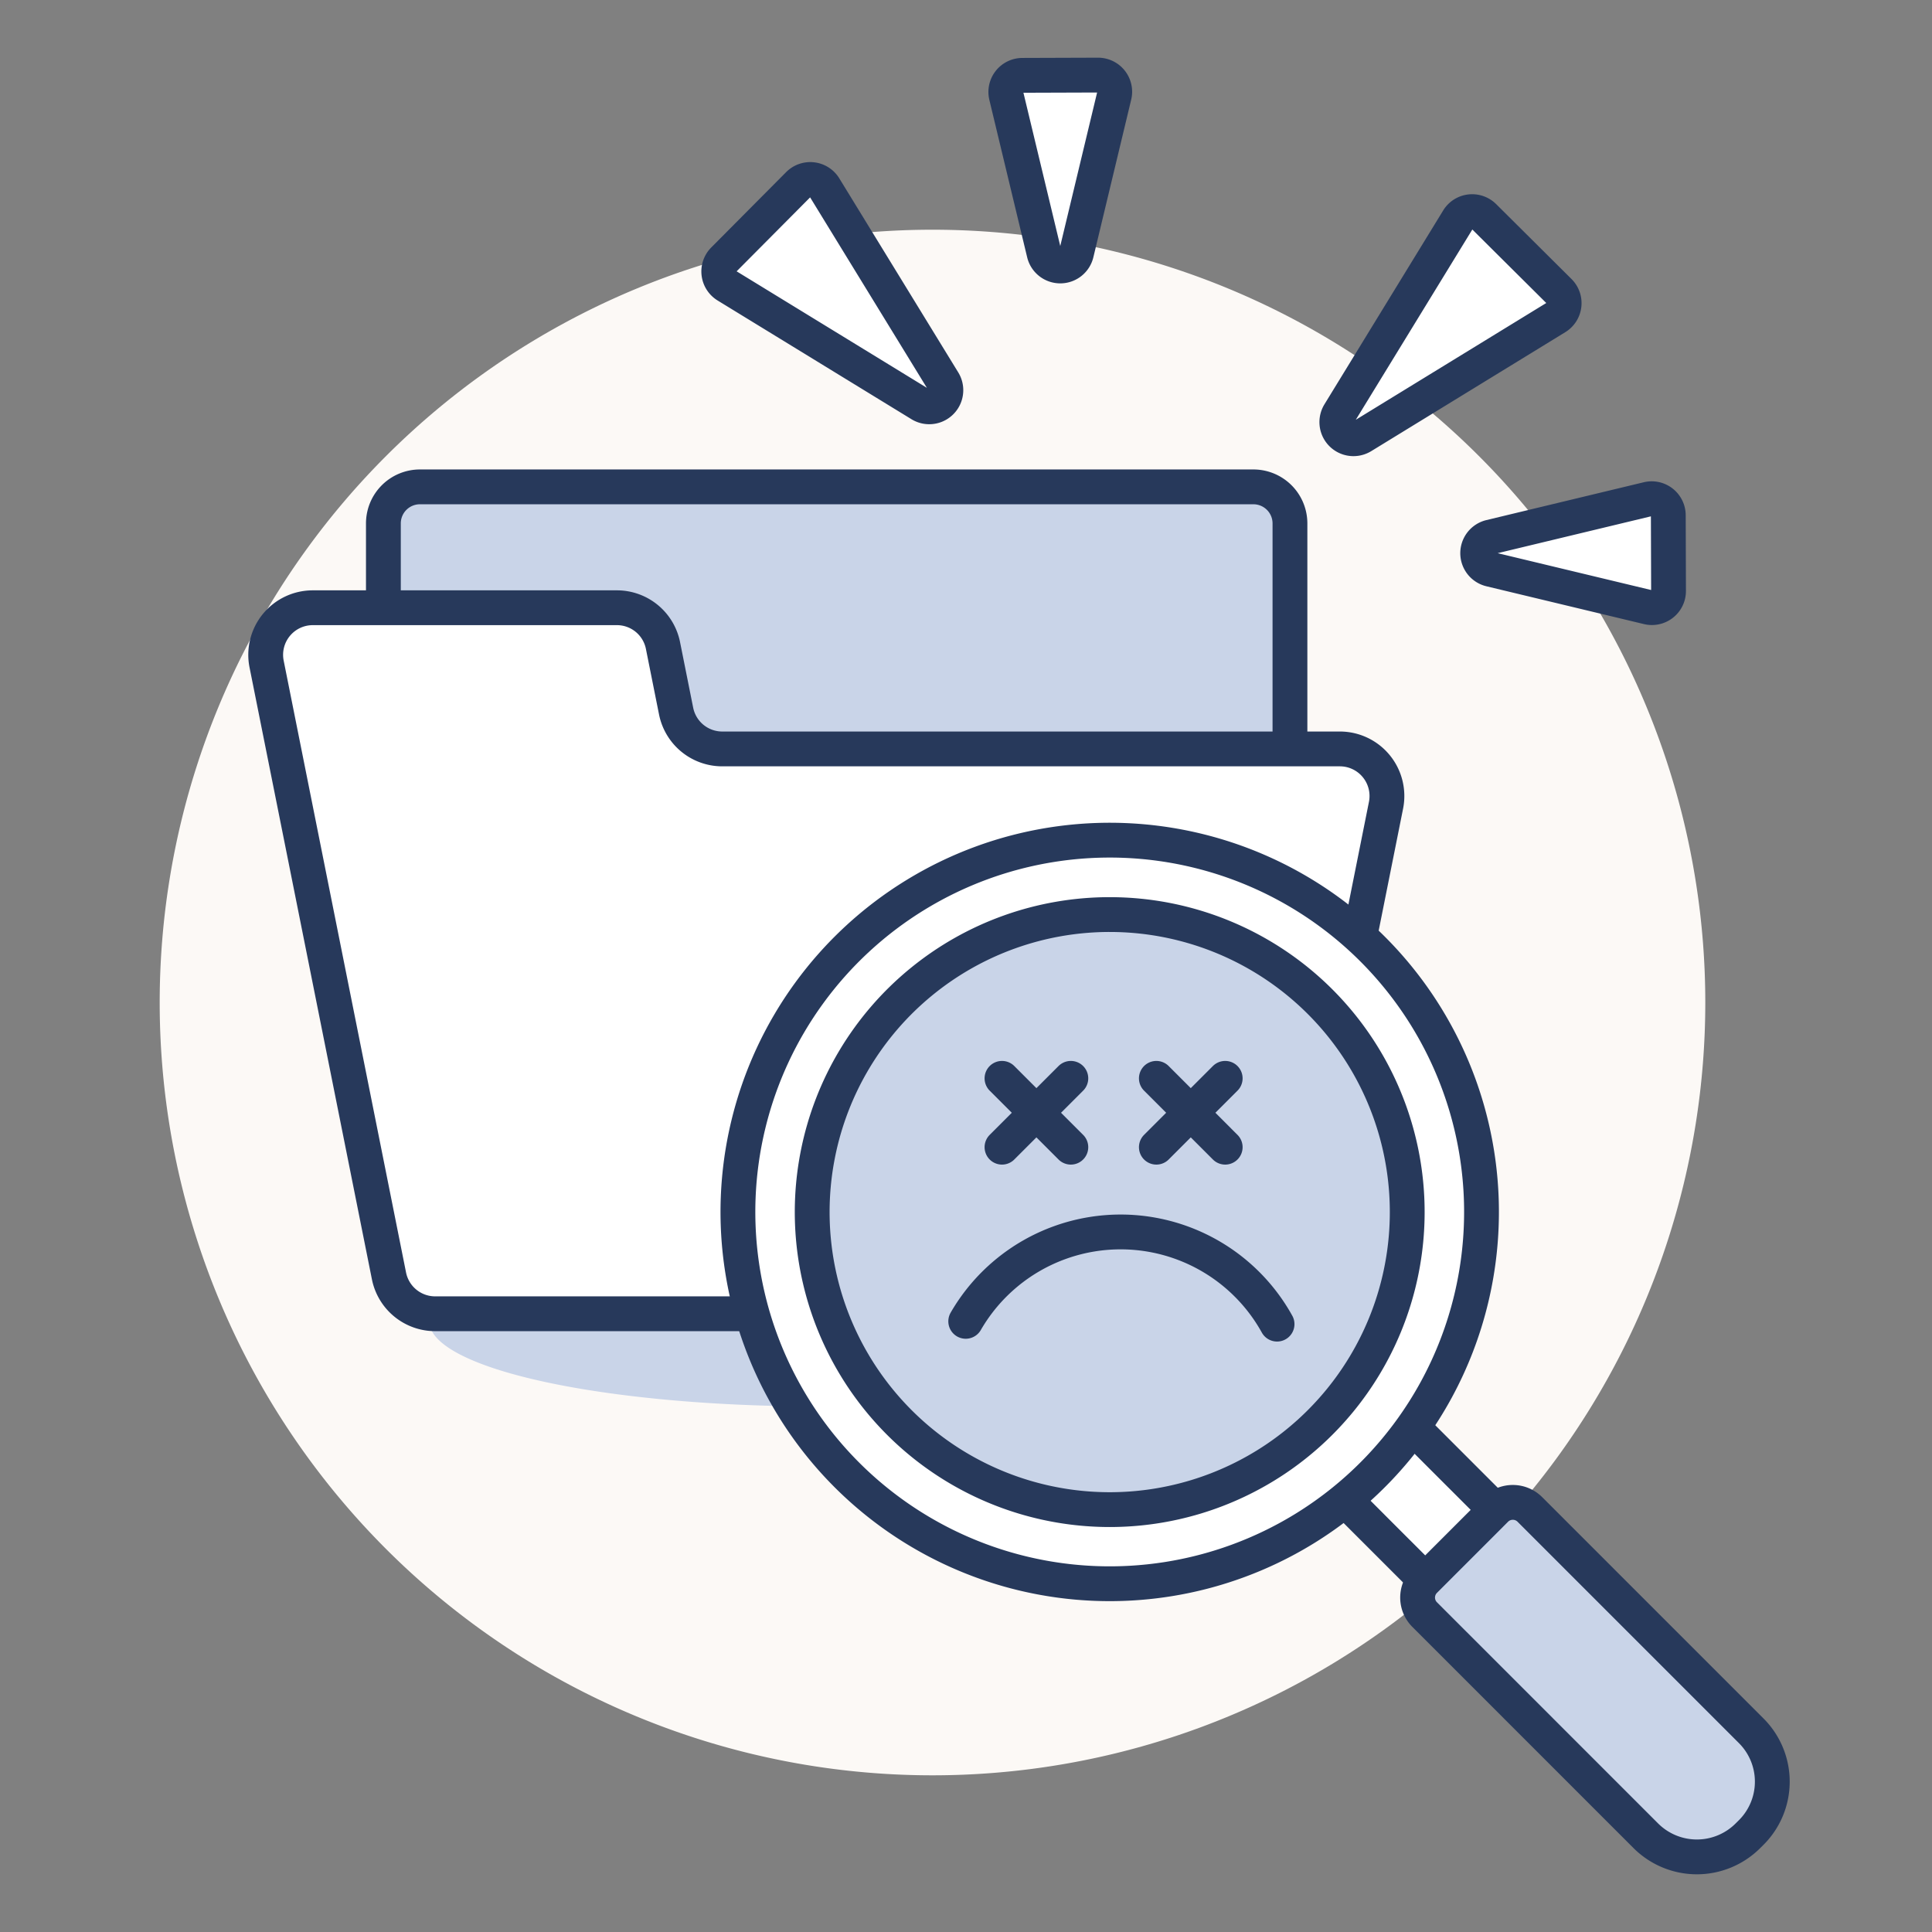 <svg width="222" height="222" fill="none" xmlns="http://www.w3.org/2000/svg"><rect width="100%" height="100%" fill="#808080" stroke="none"/><path d="M18.35 115.196a88.8 88.8 0 1 0 177.6 0 88.8 88.8 0 0 0-177.6 0Z" fill="#FCF9F6"/><path d="M49.322 151.815c0 2.596 4.688 5.086 13.033 6.922 8.346 1.836 19.665 2.868 31.467 2.868s23.121-1.032 31.466-2.868c8.345-1.836 13.034-4.326 13.034-6.922 0-2.597-4.689-5.087-13.034-6.923-8.345-1.836-19.664-2.868-31.466-2.868s-23.121 1.032-31.467 2.868c-8.345 1.836-13.033 4.326-13.033 6.923ZM144.027 55.944H48.254a4.2 4.2 0 0 0-4.2 4.2v58.697h104.171V60.147a4.203 4.203 0 0 0-4.198-4.203Z" fill="#C9D4E8"/><path d="M144.027 55.944H48.254a4.2 4.2 0 0 0-4.2 4.2v58.697h104.171V60.147a4.203 4.203 0 0 0-4.198-4.203v0Z" stroke="#27395B" stroke-width="4" stroke-linecap="round" stroke-linejoin="round"/><path d="M159.263 92.527a5.411 5.411 0 0 0-5.308-6.47H82.993a5.408 5.408 0 0 1-5.304-4.348l-1.507-7.532a5.397 5.397 0 0 0-5.302-4.343H35.942a5.408 5.408 0 0 0-5.306 6.472l14.06 70.301a5.41 5.41 0 0 0 5.307 4.353h93.14a5.415 5.415 0 0 0 5.304-4.342c2.231-11.165 8.176-40.893 10.816-54.09Z" fill="#fff"/><path d="M159.263 92.527a5.411 5.411 0 0 0-5.308-6.47H82.993a5.408 5.408 0 0 1-5.304-4.348l-1.507-7.532a5.397 5.397 0 0 0-5.302-4.343H35.942a5.408 5.408 0 0 0-5.306 6.472l14.06 70.301a5.41 5.41 0 0 0 5.307 4.353h93.14a5.415 5.415 0 0 0 5.304-4.342c2.231-11.165 8.176-40.893 10.816-54.09Z" stroke="#27395B" stroke-width="4" stroke-linecap="round" stroke-linejoin="round"/><path d="M171.26 65.421a1.91 1.91 0 0 1 0-3.714l18.082-4.347a1.909 1.909 0 0 1 2.357 1.852l.027 8.693a1.903 1.903 0 0 1-.725 1.504 1.912 1.912 0 0 1-1.631.359l-18.11-4.347ZM156.51 50.139a1.91 1.91 0 0 1-2.885-1.412c-.05-.424.043-.854.265-1.219l13.645-22.278a1.9 1.9 0 0 1 1.4-.899 1.913 1.913 0 0 1 1.574.542l8.658 8.607a1.909 1.909 0 0 1 .263 2.383 1.92 1.92 0 0 1-.611.6L156.51 50.14ZM123.689 29.098a1.907 1.907 0 0 1-1.858 1.463 1.91 1.91 0 0 1-1.858-1.463l-4.344-18.082a1.91 1.91 0 0 1 1.851-2.358l8.691-.029a1.914 1.914 0 0 1 1.873 1.5c.063.283.06.576-.008.858l-4.347 18.11ZM108.405 43.838a1.91 1.91 0 0 1-2.626 2.627L83.503 32.823a1.912 1.912 0 0 1-.357-2.977l8.605-8.658a1.911 1.911 0 0 1 2.983.348l13.671 22.302ZM151.683 169.471l8.056-8.056 14.098 14.098-8.056 8.056-14.098-14.098Z" fill="#fff" stroke="#27395B" stroke-width="4" stroke-linecap="round" stroke-linejoin="round"/><path d="m201.219 210.574-.387.384a8.303 8.303 0 0 1-11.701 0l-25.435-25.437a2.765 2.765 0 0 1 0-3.898l8.185-8.188a2.772 2.772 0 0 1 3.901 0l25.437 25.437a8.26 8.26 0 0 1 1.799 9.019 8.26 8.26 0 0 1-1.799 2.683Z" fill="#C9D4E8"/><path d="m201.219 210.574-.387.384a8.303 8.303 0 0 1-11.701 0l-25.435-25.437a2.765 2.765 0 0 1 0-3.898l8.185-8.188a2.772 2.772 0 0 1 3.901 0l25.437 25.437a8.26 8.26 0 0 1 1.799 9.019 8.26 8.26 0 0 1-1.799 2.683v0Z" stroke="#27395B" stroke-width="4" stroke-linecap="round" stroke-linejoin="round"/><path d="M91.074 161.561a42.723 42.723 0 0 0 58.739 14.141 42.72 42.72 0 0 0 14.141-58.739 42.721 42.721 0 1 0-72.88 44.598v0Z" fill="#fff" stroke="#27395B" stroke-width="4" stroke-linecap="round" stroke-linejoin="round"/><path d="M151.682 115.096a34.19 34.19 0 0 1-24.167 58.37 34.19 34.19 0 0 1-33.53-40.866 34.185 34.185 0 0 1 33.53-27.51 34.189 34.189 0 0 1 24.167 10.006Z" fill="#C9D4E8"/><path d="M151.682 115.096a34.19 34.19 0 0 1-24.167 58.37 34.19 34.19 0 0 1-33.53-40.866 34.185 34.185 0 0 1 33.53-27.51 34.189 34.189 0 0 1 24.167 10.006v0Z" stroke="#27395B" stroke-width="4" stroke-linecap="round" stroke-linejoin="round"/><path d="M110.969 151.83a20.552 20.552 0 0 1 35.773.322M115.136 123.909l7.91 7.91M115.136 131.819l7.91-7.91M132.874 123.909l7.909 7.91M132.874 131.819l7.909-7.91" stroke="#27395B" stroke-width="4" stroke-linecap="round" stroke-linejoin="round"/></svg>